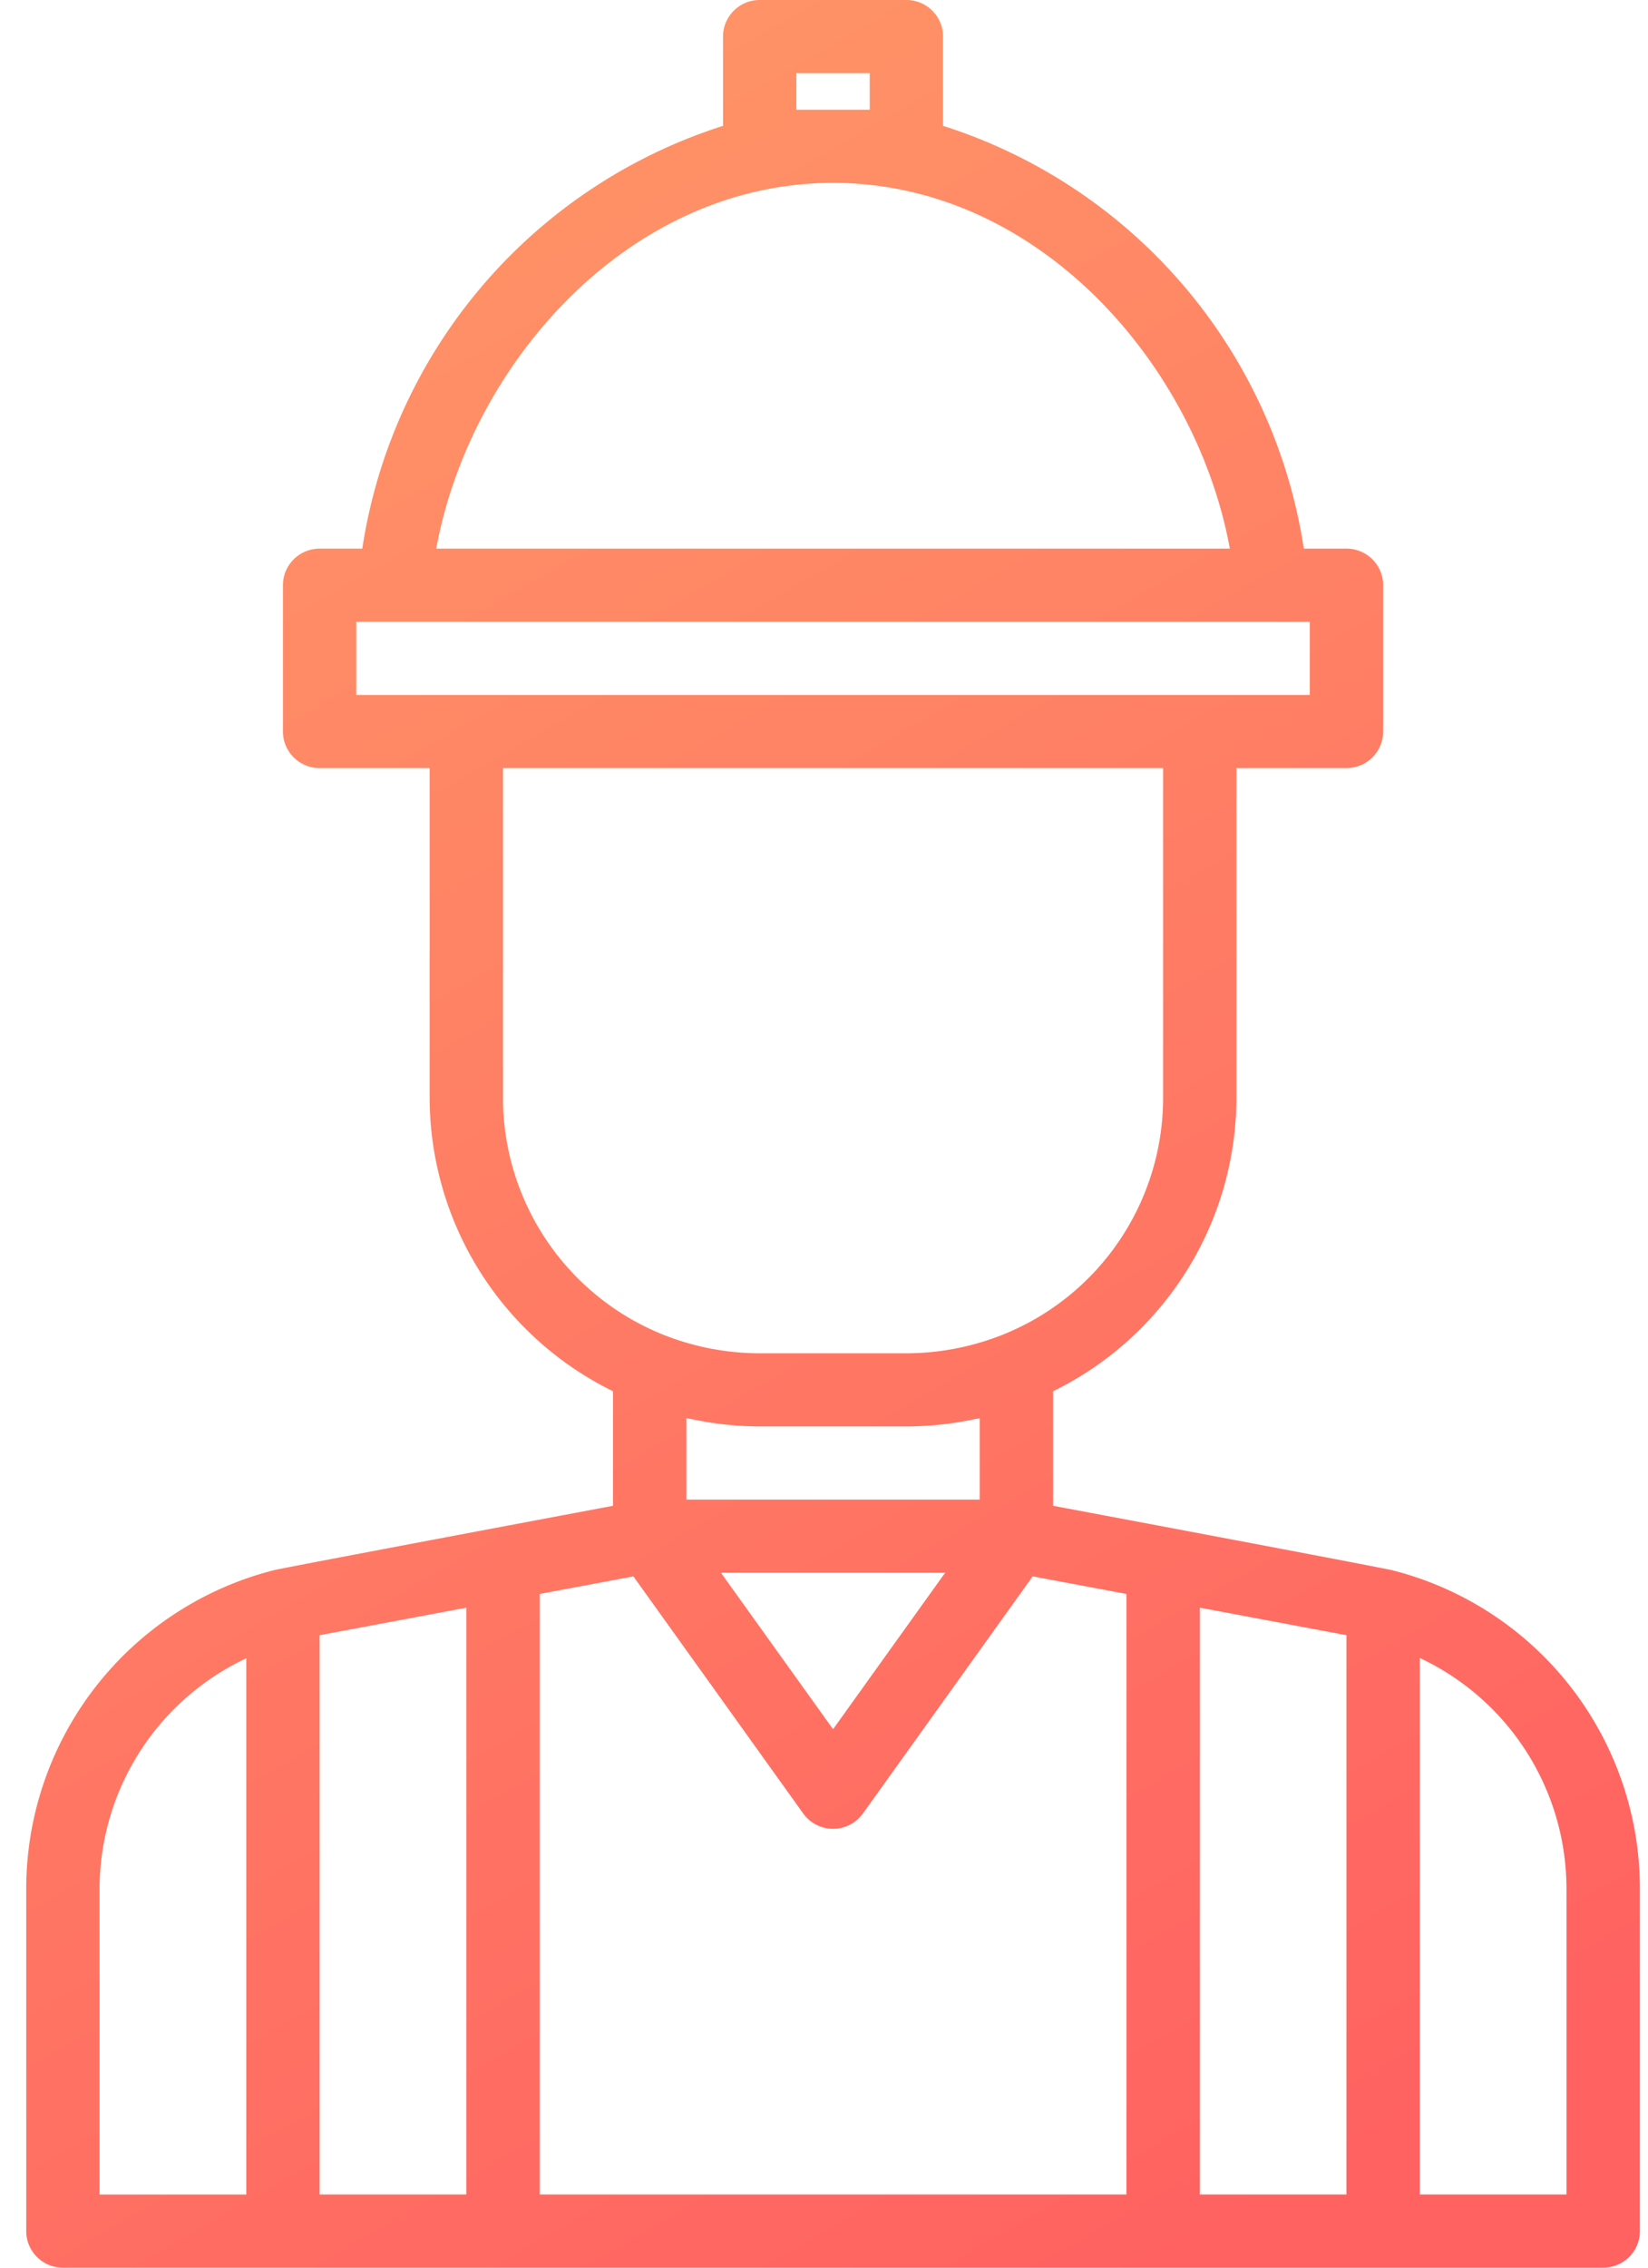 <?xml version="1.0" encoding="utf-8"?>
<svg xmlns="http://www.w3.org/2000/svg" width="48" height="66" viewBox="0 0 48 66">
    <defs>
        <linearGradient id="a" x1="29.889%" x2="70.455%" y1="0%" y2="100%">
            <stop offset="0%" stop-color="#FF9567"/>
            <stop offset="100%" stop-color="#FF6261"/>
        </linearGradient>
    </defs>
    <path fill="url(#a)" fill-rule="nonzero" d="M40.204 45.71c-.22-.065-9.913-1.884-9.913-1.884v-3.334a9.529 9.529 0 0 0 5.34-8.557v-9.58h3.205c.59 0 1.068-.477 1.068-1.065v-4.258c0-.588-.478-1.064-1.068-1.064h-1.243A15.332 15.332 0 0 0 27.086 3.663V1.065C27.086.477 26.608 0 26.018 0h-4.273c-.59 0-1.068.477-1.068 1.065v2.598A15.332 15.332 0 0 0 10.17 15.968H8.927c-.59 0-1.068.476-1.068 1.064v4.258c0 .588.478 1.065 1.068 1.065h3.205v9.58a9.529 9.529 0 0 0 5.34 8.556v3.335s-9.692 1.82-9.879 1.875a9.57 9.57 0 0 0-7.211 9.27v9.964C.382 65.523.86 66 1.45 66h44.863c.59 0 1.069-.477 1.069-1.065v-9.964a9.558 9.558 0 0 0-7.178-9.26zm-18.459-4.194h4.273a9.63 9.63 0 0 0 1.994-.213c.048-.007.096-.013.142-.025v2.367H19.61v-2.369c.046.011.093.018.14.025a9.649 9.649 0 0 0 1.996.215zm5.402 4.258l-3.265 4.555-3.266-4.555h6.531zm-4.334-42.58V2.129h2.137v1.065h-2.137zm1.069 2.129c5.987 0 10.582 5.307 11.557 10.645H12.324C13.299 10.63 17.9 5.323 23.882 5.323zM9.995 18.097h27.773v2.129H9.995v-2.13zm4.273 13.838v-9.58h19.227v9.58a7.43 7.43 0 0 1-4.668 6.91 7.605 7.605 0 0 1-2.81.542h-4.272c-.96 0-1.911-.184-2.803-.538a7.435 7.435 0 0 1-4.674-6.914zM2.518 54.971a7.425 7.425 0 0 1 4.273-6.706v15.606H2.518v-8.9zm6.409-7.378l4.273-.801V63.87H8.927V47.593zm6.41-1.201l2.73-.511 4.945 6.899a1.069 1.069 0 0 0 1.74 0l4.944-6.9 2.731.512V63.87h-17.09v-17.48zM34.562 63.87v-17.08l4.273.802v16.278h-4.273zm10.682 0h-4.273V48.255a7.427 7.427 0 0 1 4.273 6.716v8.9z" transform="translate(.382)"/>
</svg>
